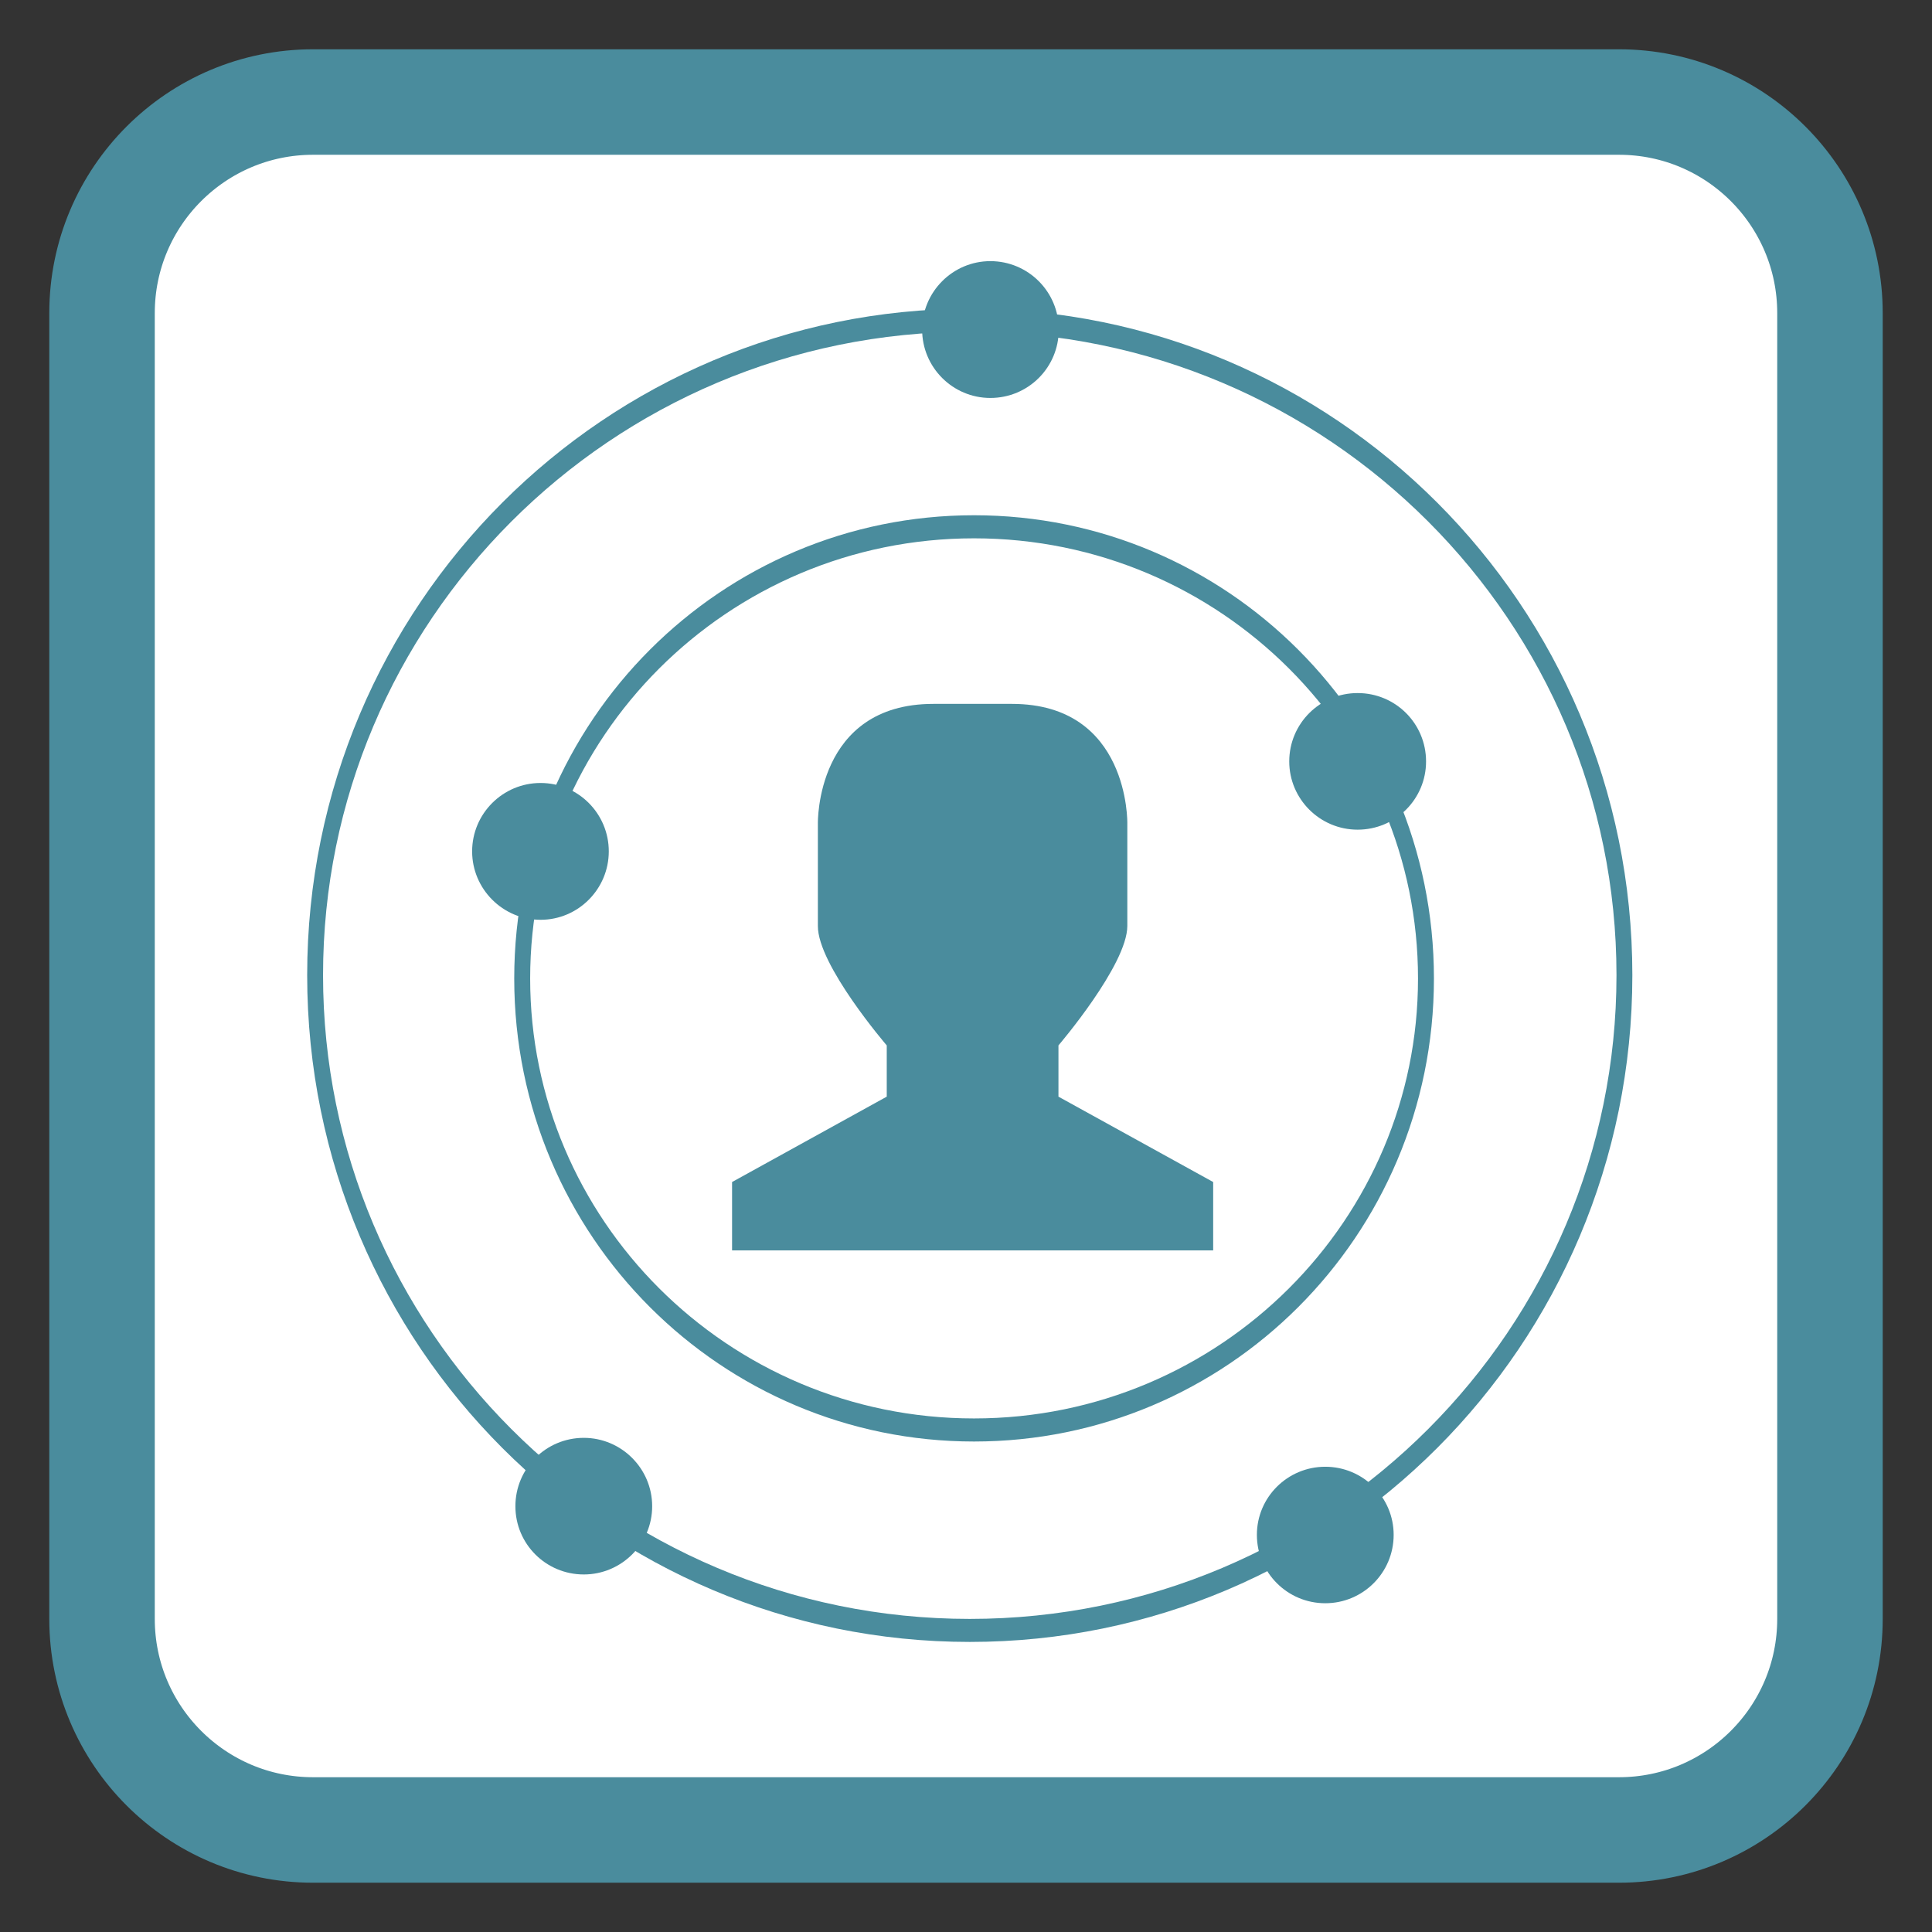 
<svg xmlns="http://www.w3.org/2000/svg" xmlns:xlink="http://www.w3.org/1999/xlink" width="48px" height="48px" viewBox="0 0 48 48" version="1.1">
<rect x="0" y="0" width="48" height="48" fill="#333333" stroke="none"/>
<g id="surface1">
<path style="fill-rule:nonzero;fill:rgb(100%,100%,100%);fill-opacity:1;stroke-width:6.989;stroke-linecap:butt;stroke-linejoin:miter;stroke:rgb(29.02%,54.902%,61.569%);stroke-opacity:1;stroke-miterlimit:4;" d="M 20.74 6.76 L 107.26 6.76 C 114.979 6.76 121.24 13.021 121.24 20.74 L 121.24 107.26 C 121.24 114.979 114.979 121.24 107.26 121.24 L 20.74 121.24 C 13.021 121.24 6.76 114.979 6.76 107.26 L 6.76 20.74 C 6.76 13.021 13.021 6.76 20.74 6.76 Z M 20.74 6.76 " transform="matrix(0.375,0,0,0.375,0,0)"/>
<path style=" stroke:none;fill-rule:nonzero;fill:rgb(29.02%,54.902%,61.569%);fill-opacity:1;" d="M 23.188 17.488 L 25.141 17.488 C 28.066 17.488 28.008 20.457 28.008 20.457 L 28.008 23.004 C 28.008 23.973 26.297 25.973 26.297 25.973 L 26.297 27.246 L 30.141 29.367 L 30.141 31.066 L 18.188 31.066 L 18.188 29.367 L 22.031 27.246 L 22.031 25.973 C 22.031 25.973 20.312 23.973 20.32 23.004 L 20.32 20.457 C 20.32 20.457 20.262 17.488 23.188 17.488 Z M 23.188 17.488 "/>
<path style="fill:none;stroke-width:1.851;stroke-linecap:round;stroke-linejoin:round;stroke:rgb(29.02%,54.902%,61.569%);stroke-opacity:1;stroke-miterlimit:4;" d="M 224.879 113.264 C 224.879 142.365 190.697 165.949 148.519 165.949 C 106.341 165.949 72.159 142.365 72.159 113.264 C 72.159 84.188 106.341 60.604 148.519 60.604 C 190.697 60.604 224.879 84.188 224.879 113.264 Z M 224.879 113.264 " transform="matrix(0.213,0,0,0.309,-7.541,-10.771)"/>
<path style="fill:none;stroke-width:2.692;stroke-linecap:round;stroke-linejoin:round;stroke:rgb(29.02%,54.902%,61.569%);stroke-opacity:1;stroke-miterlimit:4;" d="M 224.904 113.275 C 224.904 142.363 190.702 165.941 148.516 165.941 C 106.357 165.941 72.155 142.363 72.155 113.275 C 72.155 84.187 106.357 60.591 148.516 60.591 C 190.702 60.591 224.904 84.187 224.904 113.275 Z M 224.904 113.275 " transform="matrix(0.147,0,0,0.213,2.367,0.182)"/>
<path style=" stroke:none;fill-rule:nonzero;fill:rgb(29.02%,54.902%,61.569%);fill-opacity:1;" d="M 15.125 21.152 C 15.125 22.086 14.367 22.852 13.43 22.852 C 12.492 22.852 11.73 22.086 11.73 21.152 C 11.73 20.215 12.492 19.453 13.43 19.453 C 14.367 19.453 15.125 20.215 15.125 21.152 Z M 15.125 21.152 "/>
<path style=" stroke:none;fill-rule:nonzero;fill:rgb(29.02%,54.902%,61.569%);fill-opacity:1;" d="M 35.43 18.918 C 35.43 19.852 34.672 20.613 33.73 20.613 C 32.793 20.613 32.031 19.852 32.031 18.918 C 32.031 17.977 32.793 17.219 33.73 17.219 C 34.672 17.219 35.43 17.977 35.43 18.918 Z M 35.43 18.918 "/>
<path style=" stroke:none;fill-rule:nonzero;fill:rgb(29.02%,54.902%,61.569%);fill-opacity:1;" d="M 26.305 8.188 C 26.305 9.129 25.547 9.887 24.605 9.887 C 23.672 9.887 22.91 9.129 22.91 8.188 C 22.91 7.25 23.672 6.488 24.605 6.488 C 25.547 6.488 26.305 7.25 26.305 8.188 Z M 26.305 8.188 "/>
<path style=" stroke:none;fill-rule:nonzero;fill:rgb(29.02%,54.902%,61.569%);fill-opacity:1;" d="M 16.203 37.422 C 16.203 38.359 15.438 39.117 14.504 39.117 C 13.562 39.117 12.805 38.359 12.805 37.422 C 12.805 36.484 13.562 35.723 14.504 35.723 C 15.438 35.723 16.203 36.484 16.203 37.422 Z M 16.203 37.422 "/>
<path style=" stroke:none;fill-rule:nonzero;fill:rgb(29.02%,54.902%,61.569%);fill-opacity:1;" d="M 34.625 38.133 C 34.625 39.074 33.863 39.832 32.926 39.832 C 31.988 39.832 31.227 39.074 31.227 38.133 C 31.227 37.199 31.988 36.441 32.926 36.441 C 33.863 36.441 34.625 37.199 34.625 38.133 Z M 34.625 38.133 "/>
</g>
</svg>
